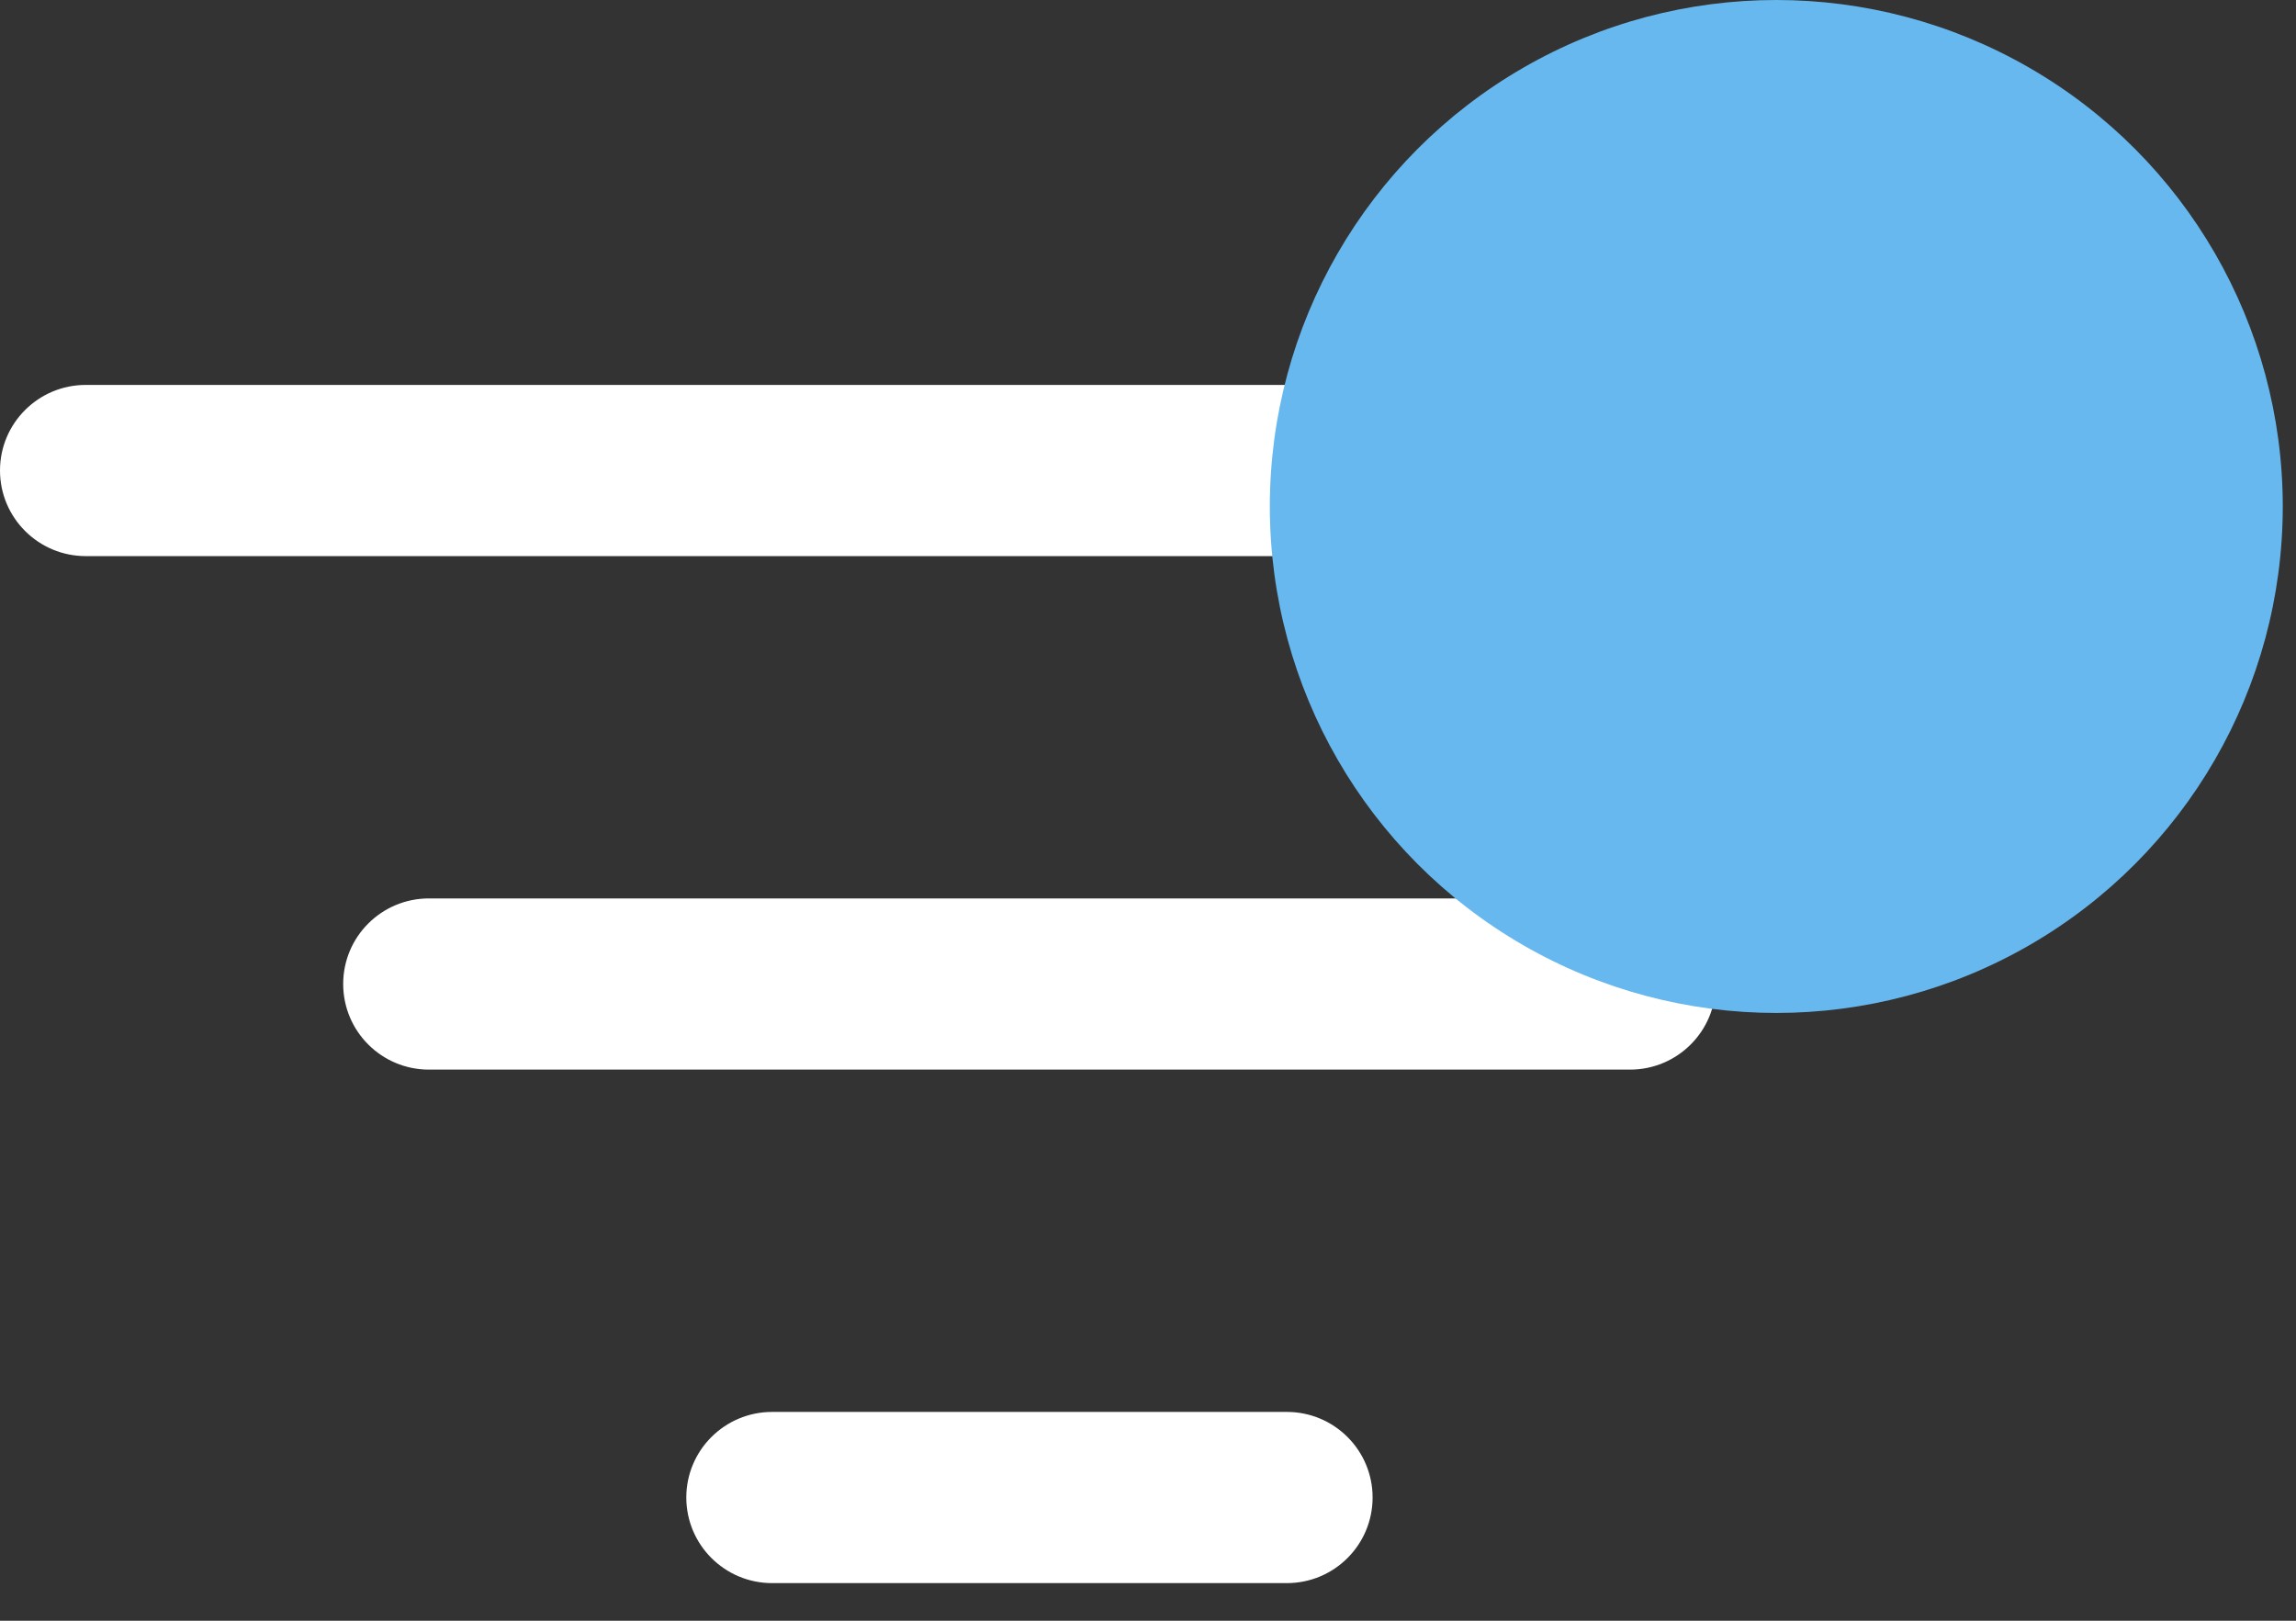 <svg width="34" height="24" viewBox="0 0 34 24" fill="none" xmlns="http://www.w3.org/2000/svg">
<rect x="0" y="0" width="34" height="24" fill="#333333" stroke="none"/>
<path d="M10.163 22.175C10.163 21.476 10.732 20.908 11.434 20.908H19.056C19.758 20.908 20.326 21.476 20.326 22.175C20.326 22.875 19.758 23.443 19.056 23.443H11.434C10.732 23.443 10.163 22.875 10.163 22.175Z" fill="white"/>
<path d="M5.082 14.571C5.082 13.871 5.65 13.304 6.352 13.304H24.138C24.839 13.304 25.408 13.871 25.408 14.571C25.408 15.271 24.839 15.839 24.138 15.839H6.352C5.65 15.839 5.082 15.271 5.082 14.571Z" fill="white"/>
<path d="M0 6.967C0 6.267 0.569 5.7 1.27 5.7H29.219C29.921 5.7 30.49 6.267 30.49 6.967C30.49 7.667 29.921 8.235 29.219 8.235H1.27C0.569 8.235 0 7.667 0 6.967Z" fill="white"/>
<circle cx="26.304" cy="7.5" r="7.5" fill="#67B8EF"/>
</svg>
